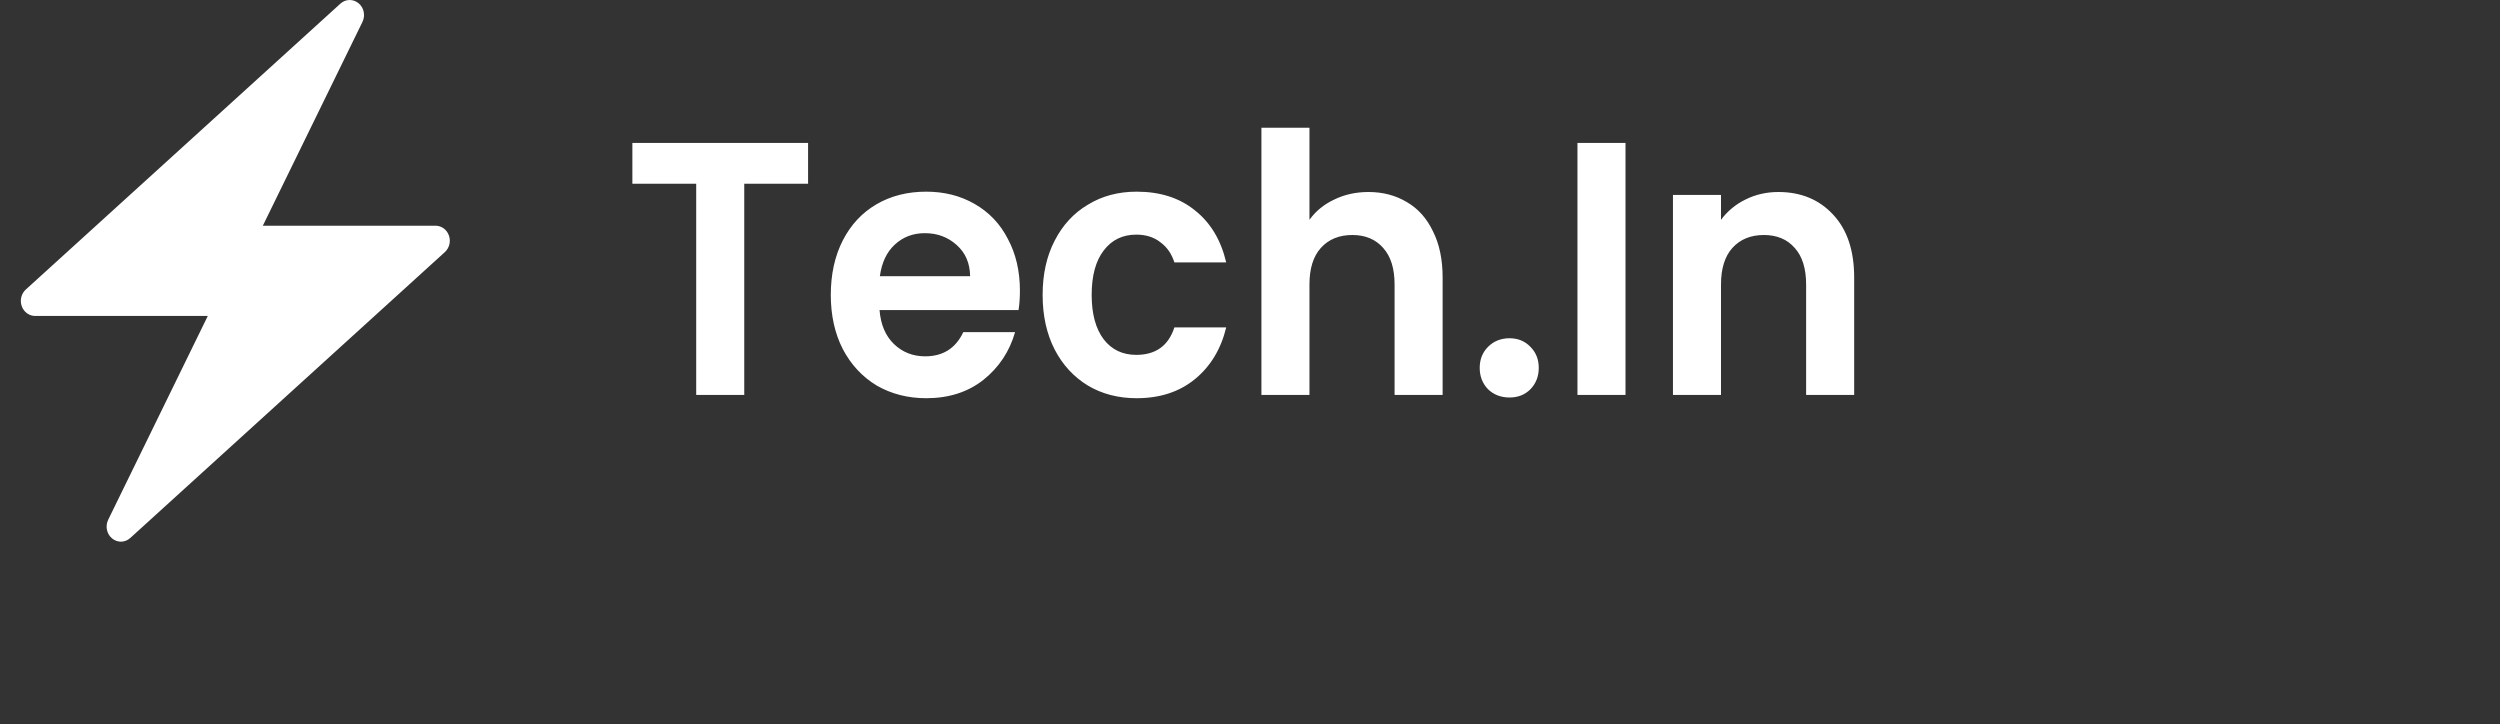 <svg 
 xmlns="http://www.w3.org/2000/svg"
 xmlns:xlink="http://www.w3.org/1999/xlink"
 width="0.625in" height="0.181in">
<rect width="100%" height="100%" fill="#333333" stroke="none"/>
<path fill-rule="evenodd"  fill="rgb(255, 255, 255)"
 d="M43.347,9.479 L43.347,6.827 C43.347,6.446 43.256,6.154 43.075,5.952 C42.894,5.744 42.647,5.640 42.334,5.640 C42.015,5.640 41.763,5.744 41.576,5.952 C41.395,6.154 41.304,6.446 41.304,6.827 L41.304,9.479 L40.151,9.479 L40.151,4.678 L41.304,4.678 L41.304,5.276 C41.458,5.068 41.653,4.906 41.889,4.790 C42.131,4.669 42.394,4.608 42.680,4.608 C43.223,4.608 43.663,4.790 43.998,5.154 C44.333,5.513 44.500,6.015 44.500,6.662 L44.500,9.479 L43.347,9.479 ZM37.859,3.430 L39.012,3.430 L39.012,9.479 L37.859,9.479 L37.859,3.430 ZM36.230,9.540 C36.021,9.540 35.848,9.473 35.711,9.340 C35.579,9.202 35.513,9.031 35.513,8.829 C35.513,8.627 35.579,8.459 35.711,8.326 C35.848,8.188 36.021,8.118 36.230,8.118 C36.433,8.118 36.601,8.188 36.732,8.326 C36.864,8.459 36.930,8.627 36.930,8.829 C36.930,9.031 36.864,9.202 36.732,9.340 C36.601,9.473 36.433,9.540 36.230,9.540 ZM33.470,6.827 C33.470,6.446 33.379,6.154 33.198,5.952 C33.017,5.744 32.769,5.640 32.457,5.640 C32.138,5.640 31.885,5.744 31.699,5.952 C31.518,6.154 31.427,6.446 31.427,6.827 L31.427,9.479 L30.274,9.479 L30.274,3.066 L31.427,3.066 L31.427,5.276 C31.575,5.068 31.773,4.906 32.020,4.790 C32.267,4.669 32.542,4.608 32.844,4.608 C33.190,4.608 33.497,4.689 33.766,4.851 C34.035,5.007 34.244,5.241 34.392,5.553 C34.546,5.859 34.623,6.229 34.623,6.662 L34.623,9.479 L33.470,9.479 L33.470,6.827 ZM27.271,8.517 C27.738,8.517 28.043,8.297 28.185,7.858 L29.429,7.858 C29.303,8.378 29.053,8.792 28.680,9.098 C28.306,9.404 27.840,9.557 27.279,9.557 C26.840,9.557 26.450,9.456 26.110,9.254 C25.769,9.046 25.503,8.757 25.311,8.387 C25.119,8.012 25.023,7.575 25.023,7.078 C25.023,6.582 25.119,6.148 25.311,5.778 C25.503,5.403 25.769,5.114 26.110,4.912 C26.450,4.704 26.840,4.600 27.279,4.600 C27.845,4.600 28.312,4.750 28.680,5.050 C29.053,5.345 29.303,5.761 29.429,6.298 L28.185,6.298 C28.120,6.090 28.007,5.929 27.848,5.813 C27.694,5.692 27.502,5.631 27.271,5.631 C26.942,5.631 26.681,5.758 26.489,6.012 C26.297,6.261 26.200,6.616 26.200,7.078 C26.200,7.535 26.297,7.890 26.489,8.144 C26.681,8.393 26.942,8.517 27.271,8.517 ZM21.109,7.442 C21.136,7.789 21.252,8.061 21.455,8.257 C21.658,8.453 21.908,8.552 22.204,8.552 C22.633,8.552 22.937,8.358 23.119,7.971 L24.362,7.971 C24.230,8.433 23.978,8.815 23.604,9.115 C23.231,9.410 22.773,9.557 22.229,9.557 C21.790,9.557 21.394,9.456 21.043,9.254 C20.697,9.046 20.425,8.754 20.227,8.378 C20.035,8.003 19.939,7.569 19.939,7.078 C19.939,6.582 20.035,6.145 20.227,5.770 C20.420,5.394 20.689,5.105 21.035,4.903 C21.381,4.701 21.779,4.600 22.229,4.600 C22.663,4.600 23.050,4.698 23.390,4.894 C23.736,5.091 24.003,5.371 24.189,5.735 C24.381,6.093 24.478,6.506 24.478,6.974 C24.478,7.148 24.467,7.304 24.445,7.442 L21.109,7.442 ZM22.962,5.882 C22.753,5.692 22.498,5.596 22.196,5.596 C21.910,5.596 21.669,5.689 21.471,5.874 C21.279,6.053 21.161,6.304 21.117,6.628 L23.283,6.628 C23.278,6.316 23.171,6.067 22.962,5.882 ZM17.862,9.479 L16.709,9.479 L16.709,4.409 L15.177,4.409 L15.177,3.430 L19.394,3.430 L19.394,4.409 L17.862,4.409 L17.862,9.479 ZM3.126,12.912 C3.062,12.970 2.982,13.000 2.902,13.000 C2.827,13.000 2.752,12.974 2.690,12.922 C2.560,12.815 2.522,12.627 2.597,12.473 L4.987,7.583 L0.843,7.583 C0.700,7.583 0.572,7.489 0.522,7.348 C0.471,7.207 0.511,7.047 0.619,6.949 L8.169,0.088 C8.233,0.029 8.313,-0.000 8.393,-0.000 C8.468,-0.000 8.543,0.026 8.606,0.078 C8.735,0.184 8.774,0.373 8.699,0.526 L6.308,5.417 L10.452,5.417 C10.596,5.417 10.724,5.510 10.774,5.652 C10.824,5.793 10.785,5.952 10.676,6.051 L3.126,12.912 Z"/>
</svg>